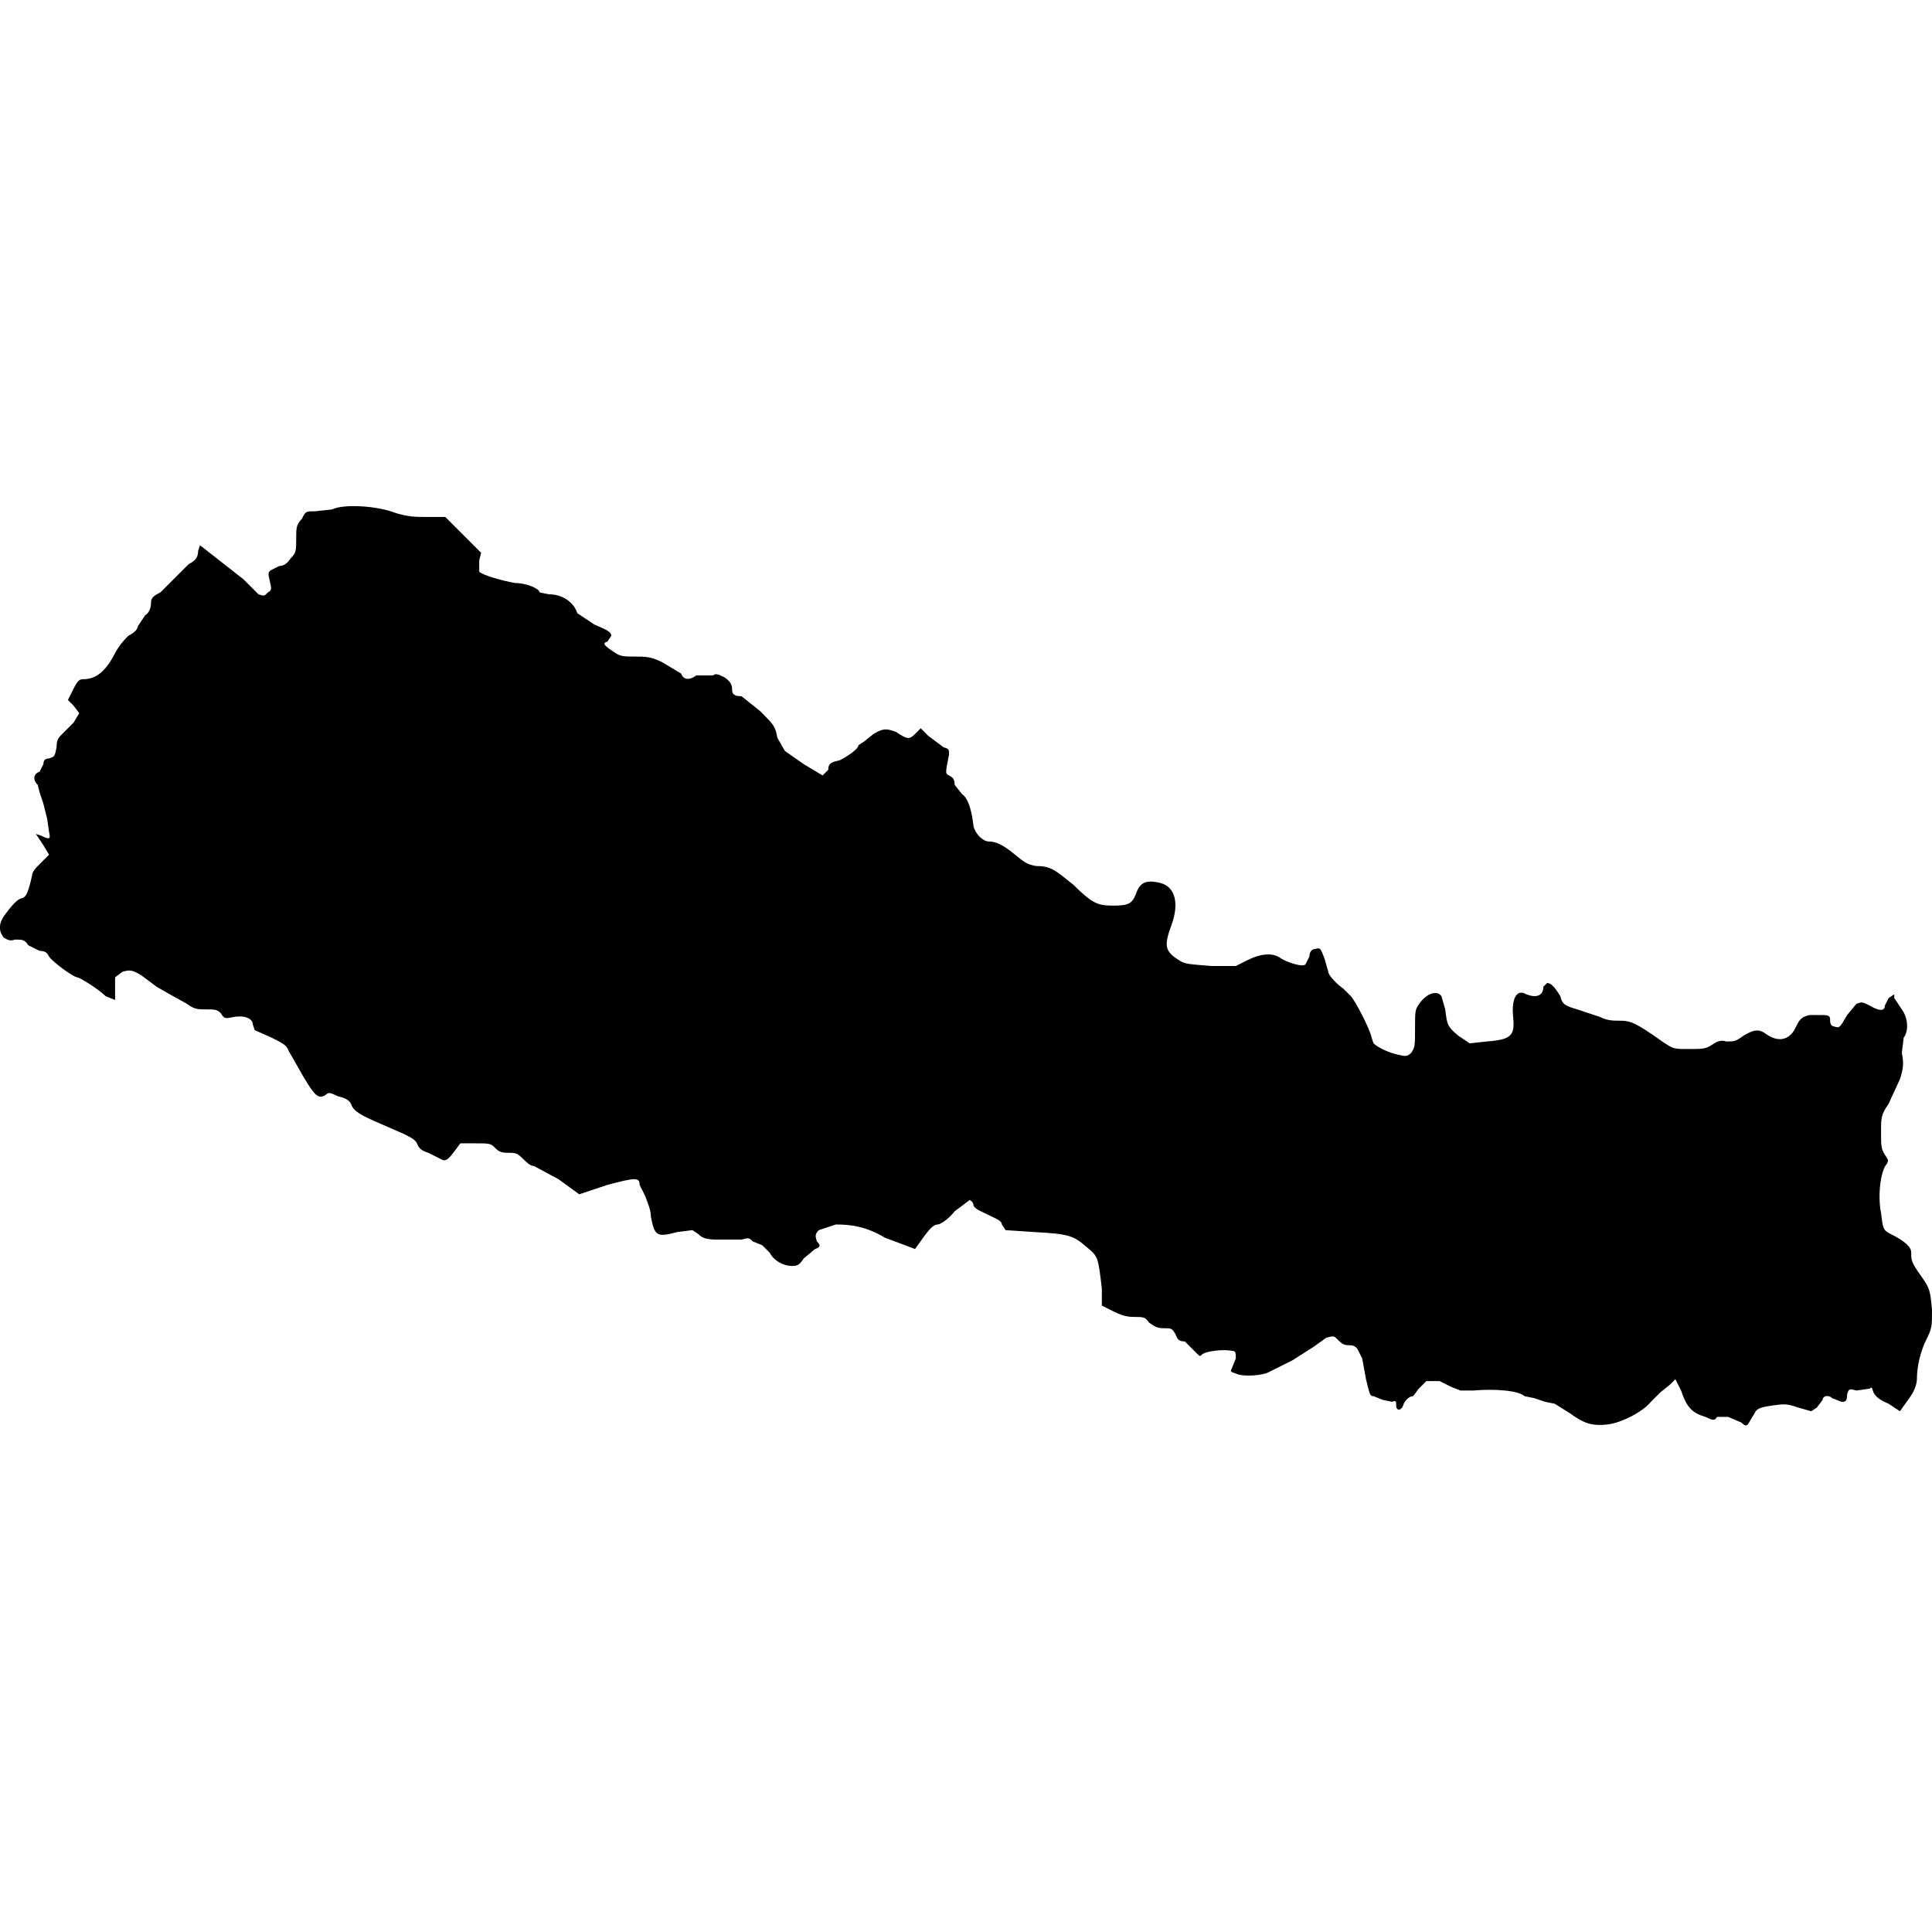 <svg xmlns="http://www.w3.org/2000/svg" viewBox="0 0 1024 1024">
  <path d="M176 270l-9 1c-5 0-5 0-7 4-3 3-3 5-3 10 0 7 0 8-3 11-2 3-4 4-6 4l-4 2c-2 1-2 2-1 6s1 5-1 6c-2 2-2 2-5 1l-8-8-23-18-1 3c0 3-1 5-5 7l-7 7-8 8c-4 2-5 3-5 6 0 2-1 5-3 6l-4 6c0 2-3 4-5 5-2 2-5 5-8 11-5 9-10 12-16 12-2 0-3 1-5 5l-3 6 3 3 3 4-3 5-6 6c-2 2-3 3-3 7-1 5-1 5-4 6-2 0-3 1-3 3l-2 4c-3 1-4 4-1 7l1 4 2 6 2 8 1 7c1 4 0 4-4 2l-3-1 4 6 3 5-4 4c-3 3-5 5-5 7-2 9-3 11-5 12-2 0-5 3-8 7-5 6-5 10-2 14 2 1 3 2 6 1 4 0 5 0 7 3l6 3c3 0 4 1 5 3 2 3 13 11 15 11 1 0 11 6 15 10l5 2v-12l4-3c4-1 5-1 10 2l8 6 7 4 9 5c4 3 6 3 10 3 5 0 6 0 8 2 2 3 2 3 7 2 6-1 10 1 10 4l1 3 9 4c6 3 8 4 9 7l8 14c6 10 8 12 12 9 1-1 2-1 6 1 4 1 6 2 7 4 1 3 3 5 12 9l16 7c4 2 6 3 7 5 1 3 3 4 6 5l4 2 4 2c2 0 3-1 6-5l3-4h8c7 0 8 0 10 2s3 3 7 3 5 0 8 3c2 2 4 4 6 4l13 7 11 8 15-5c15-4 17-4 17 0l3 6c1 3 3 7 3 11 2 10 3 11 14 8l8-1 3 2c2 2 4 3 10 3h13c4-1 4-1 6 1l5 2 4 4c2 4 7 7 12 7 3 0 4-1 6-4l6-5c3-1 3-2 1-4-1-3-1-4 1-6l9-3c8 0 16 1 26 7l16 6 5-7c3-4 5-6 7-6 1 0 5-2 9-7l8-6s2 1 2 3c1 2 4 3 8 5s7 3 7 5l2 3 15 1c19 1 21 2 28 8 6 5 6 5 8 22v9l6 3c4 2 7 3 11 3 5 0 6 0 8 3 3 2 4 3 8 3s4 0 6 3c1 3 2 4 5 4l3 3 3 3c2 2 2 2 3 1 2-2 12-3 16-2 2 0 2 1 2 4l-2 5c-1 2-1 2 2 3 4 2 15 1 18-1l12-6 11-7 7-5c4-1 4-1 6 1s3 3 6 3 4 1 5 3l2 4 2 11c2 8 2 9 4 9l5 2 5 1c2-1 2 0 2 2 0 3 3 3 4-1 1-2 3-4 5-4l3-4 4-4h7l6 3 5 2h7c11-1 24 0 27 3l5 1 6 2 5 1 8 5c7 5 11 7 20 6 8-1 19-7 23-12l5-5 5-4 3-3 3 6c3 9 6 12 13 14 4 2 5 2 6 0h6l7 3c2 2 3 2 4 0l3-5c1-2 2-3 9-4s8-1 14 1l7 2 3-2 3-4c0-2 3-3 5-1l5 2c2 0 3 0 3-4 1-3 1-3 5-2l7-1c1-1 1-1 2 2 1 2 3 4 8 6l6 4 5-7c3-4 4-8 4-10 0-7 2-15 5-21s3-7 3-16c-1-10-1-11-6-18s-5-8-5-12c0-3-3-6-11-10-4-2-4-3-5-11-2-10 0-23 3-26 1-2 1-2-1-5s-2-5-2-12c0-8 0-9 4-15l6-13c2-6 2-9 1-14l1-8c3-4 2-11-1-15l-4-6v-2l-3 2-2 4c0 3-3 3-8 0-4-2-4-2-7-1l-5 6c-4 7-4 7-7 6-1 0-2-1-2-3s0-3-4-3h-7c-4 1-5 2-7 6-3 7-9 9-16 4-4-3-7-2-12 1-4 3-5 3-9 3-3-1-5 0-8 2s-5 2-12 2c-8 0-8 0-14-4-14-10-17-11-22-11-4 0-7 0-11-2l-12-4c-7-2-8-3-9-7-3-5-5-7-7-7l-2 2c0 5-4 6-9 4-5-3-8 2-7 12s-1 12-14 13l-9 1-6-4c-6-5-6-6-7-14l-2-7c-2-3-7-2-11 3-3 4-3 4-3 14 0 9 0 10-2 13-2 2-3 2-7 1-5-1-11-4-13-6l-1-3c-1-5-9-20-11-22l-4-4c-3-2-8-7-8-9l-2-7c-2-5-2-6-5-5-2 0-3 2-3 4l-2 4c-1 2-10-1-13-3-4-3-10-3-18 1l-6 3h-13c-12-1-14-1-17-3-8-5-8-8-4-19s2-20-6-22-11 0-13 6c-2 5-4 6-12 6s-11-1-21-11c-10-8-12-10-20-10-5-1-6-2-11-6-6-5-10-7-14-7-3 0-7-4-8-8-1-9-3-15-6-17l-4-5c0-3-1-4-3-5s-2-1 0-11c0-3 0-3-3-4l-8-6-4-4-3 3c-3 3-4 3-10-1-5-2-7-2-12 1l-5 4-3 2c0 2-6 6-10 8-5 1-6 2-6 5l-3 3-10-6-10-7-4-7c-1-6-2-7-9-14l-10-8c-4 0-5-1-5-4 0-2-1-4-4-6-4-2-5-2-6-1h-9c-4 3-7 2-8-1l-10-6c-6-3-9-3-14-3-6 0-8 0-11-2-6-4-7-5-4-6l2-3c0-2-2-3-9-6l-9-6c-2-6-8-10-15-10l-5-1c0-2-7-5-13-5-6-1-17-4-19-6v-6l1-4-9-9-10-10h-9c-7 0-10 0-17-2-10-4-28-5-34-2z"/>
</svg>
